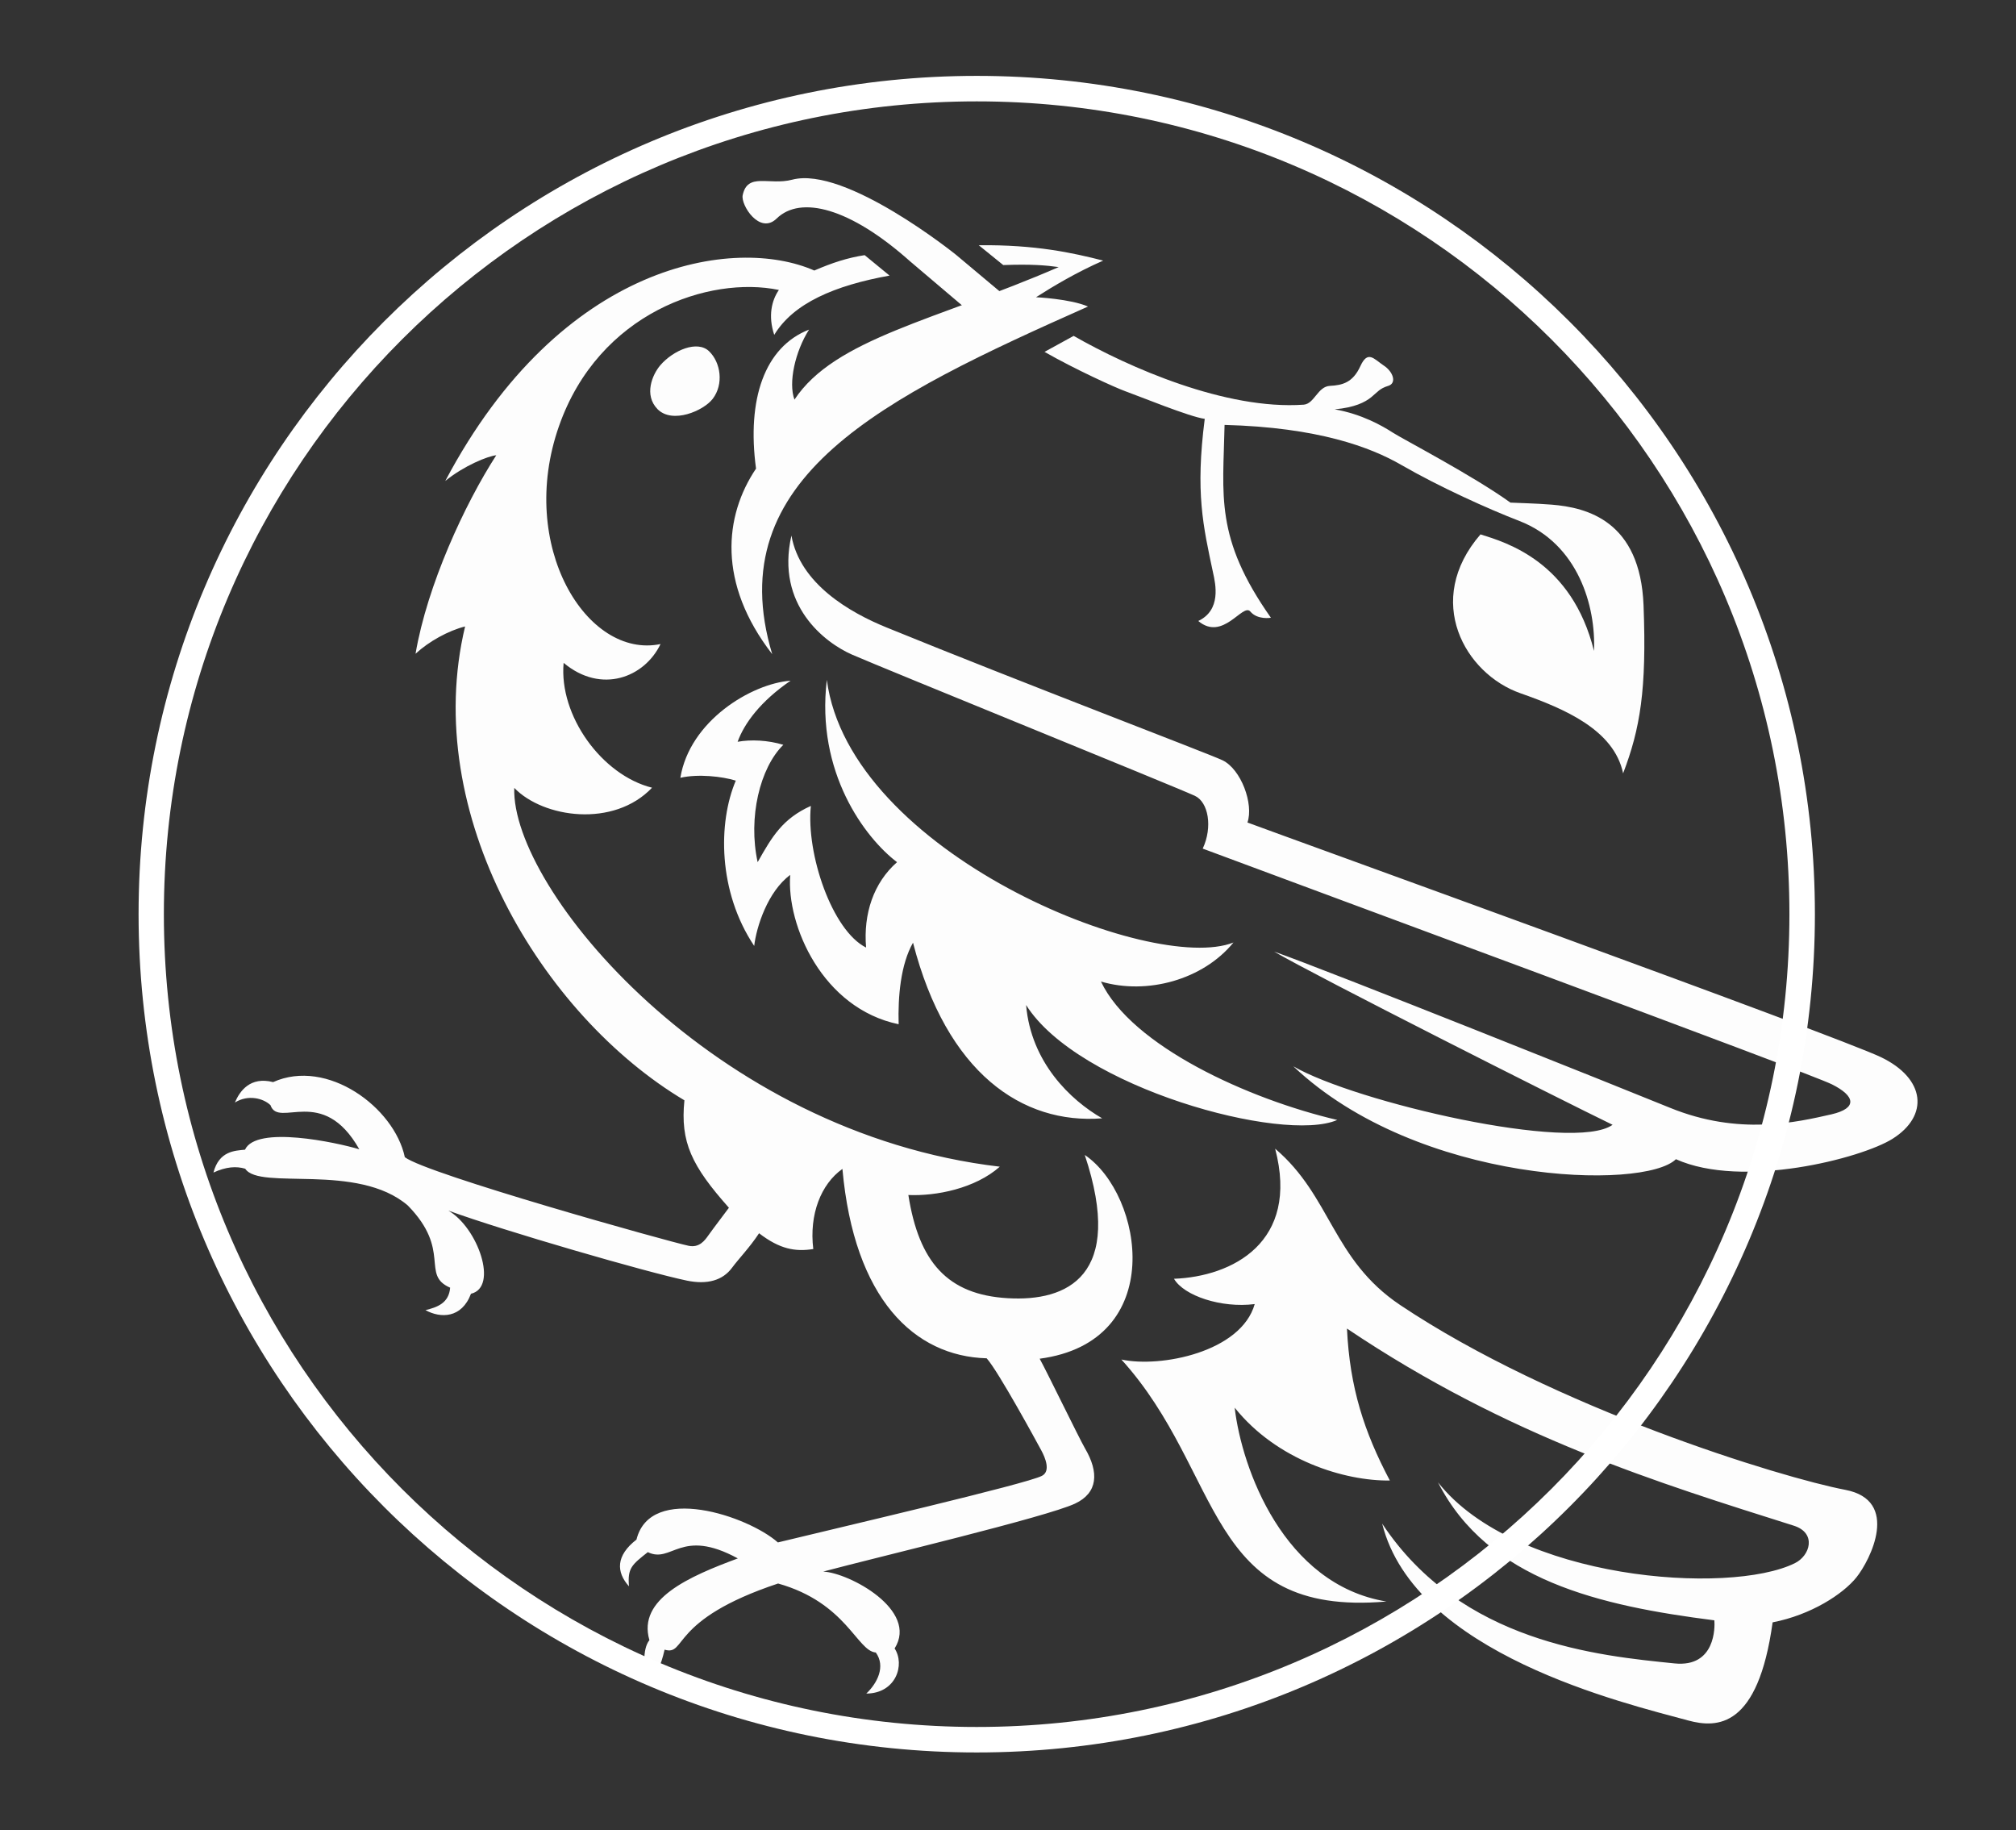 <?xml version="1.0" encoding="utf-8"?>
<!-- Generator: Adobe Illustrator 19.2.1, SVG Export Plug-In . SVG Version: 6.00 Build 0)  -->
<svg version="1.1" id="Capa_1" xmlns="http://www.w3.org/2000/svg" xmlns:xlink="http://www.w3.org/1999/xlink" x="0px" y="0px"
	 width="99.65px" height="90.45px" viewBox="0 0 99.65 90.45" enable-background="new 0 0 99.65 90.45" xml:space="preserve">
<rect x="0" y="0" width="99.65" height="90.45" fill="#333333" stroke="none"/>
<g>
	<g>
		<g>
			<circle fill="none" cx="50.28" cy="45.18" r="41.43"/>
			<g>
				<circle fill="none" cx="50.31" cy="45.06" r="40.17"/>
			</g>
		</g>
		<g>
			<defs>
				<circle id="SVGID_1_" cx="50.31" cy="45.06" r="40.17"/>
			</defs>
			<g>
				<g>
					<path fill="#FDFDFD" d="M32.64,18.05c0.64-0.74,1.83-1.25,2.41-0.69s0.73,1.63,0.18,2.35c-0.45,0.59-1.99,1.26-2.73,0.51
						C31.82,19.52,32.24,18.52,32.64,18.05z"/>
					<g>
						<path fill="#FDFDFD" d="M82.84,57.29c3.29,1.48,9.17-0.04,10.71-1.01c1.81-1.14,1.63-2.97-0.57-4.03s-29.83-11.04-31.32-11.6
							c0.32-0.9-0.31-2.64-1.24-3.08c-0.75-0.35-9.98-3.86-16.6-6.56c-1.82-0.74-4.28-2.16-4.7-4.54c-0.79,3.45,1.67,5.3,2.99,5.88
							c1.58,0.69,15.83,6.47,16.95,6.98c0.67,0.31,0.89,1.54,0.39,2.61c4.7,1.76,29.94,11.07,31.1,11.65
							c1.16,0.58,1.27,1.18-0.01,1.48c-1.72,0.39-4.58,1.07-7.99-0.32c-2.15-0.88-16.92-6.79-19.57-7.72
							c2.05,1.2,14.05,7.26,16.73,8.56c-1.92,1.38-12.7-1.11-15.78-2.89C70.11,58.55,81.27,58.84,82.84,57.29z M54.42,48.51
							c2.27,0.67,5.04-0.08,6.55-1.93c-4.03,1.6-18.98-4.43-20.1-12.98c-0.55,4.58,1.89,7.81,3.47,9.01
							c-1.16,1.02-1.67,2.55-1.53,4.22c-1.68-0.84-2.97-4.63-2.73-7c-1.4,0.63-1.92,1.52-2.63,2.78c-0.48-2.2,0.11-4.66,1.27-5.8
							c-0.76-0.23-1.6-0.27-2.26-0.15c0.33-0.91,1.13-2,2.62-3.02c-1.95,0.15-4.99,1.99-5.45,4.8c0.87-0.2,2.06-0.07,2.74,0.14
							c-0.88,2.07-0.89,5.48,0.91,8.17c0.11-0.95,0.67-2.69,1.78-3.51c-0.19,2.5,1.6,6.6,5.36,7.38c-0.04-1.37,0.1-2.96,0.71-4.03
							c1.66,6.44,5.4,8.99,9.35,8.68c-1.57-0.9-3.52-2.77-3.76-5.6c2.57,4.08,12.72,6.85,15.38,5.68
							C61.73,54.33,55.93,51.7,54.42,48.51z M49.59,13.1c1.4-0.05,2.09,0.01,2.74,0.1c-6.05,2.63-11.06,3.52-13.06,6.55
							c-0.31-0.83,0.03-2.37,0.72-3.46c-2.2,0.86-3.08,3.44-2.62,6.87c-1.57,2.33-1.92,5.66,0.8,9.17
							c-2.63-8.75,5.49-12.68,15.61-17.18c-0.87-0.38-2.57-0.46-2.57-0.46c0.86-0.55,2-1.23,3.32-1.81
							c-1.53-0.39-3.35-0.79-6.15-0.76L49.59,13.1z M58.03,63.2c0.49,0.84,2.34,1.46,3.99,1.25c-0.67,2.37-4.65,3.16-6.59,2.74
							c5.1,5.63,4.1,12.74,13.1,11.96c-5.08-0.84-7.15-6.57-7.5-9.58c2.09,2.61,5.45,3.63,7.67,3.6c-1.27-2.4-1.98-4.58-2.12-7.51
							c8,5.38,15.48,7.65,22.08,9.74c1.15,0.36,0.82,1.49,0.05,1.86c-3.23,1.59-13.81,0.84-17.63-4c2.47,4.85,8.01,6.1,13.66,6.82
							c0.03,0.33,0.06,2.33-1.96,2.13c-3.74-0.38-10.56-1.01-14.46-6.91c1.61,6.45,12.01,8.88,15.13,9.73
							c1.44,0.39,3.45,0.37,4.17-4.85c1.9-0.37,3.47-1.39,4.14-2.22c0.69-0.86,2.18-3.81-0.55-4.33c-3.15-0.6-14.39-4.04-22.01-9.14
							c-3.35-2.25-3.4-5.37-6.17-7.72C64.25,61.41,60.9,63.09,58.03,63.2z M53.62,57.08c2,6.01-0.9,7.25-3.8,7.08
							c-2.99-0.17-4.4-1.79-4.92-5.1c1.37,0.06,3.3-0.32,4.52-1.4c-14.16-1.66-24.17-13.74-24-18.72c1.44,1.49,4.92,1.98,6.81-0.01
							c-2.48-0.62-4.61-3.56-4.37-6.17c1.86,1.56,4,0.72,4.79-0.93c-3.64,0.76-7.1-4.85-5.02-10.77c1.97-5.62,7.44-7.44,10.87-6.73
							c-0.36,0.52-0.54,1.29-0.23,2.22c0.95-1.57,2.99-2.44,5.7-2.93l-1.23-1.01c-0.85,0.13-1.61,0.38-2.49,0.76
							c-3.91-1.72-12.49-0.47-18.24,10.4c0.92-0.75,2.1-1.23,2.52-1.27c-1.55,2.4-3.41,6.41-3.99,9.81
							c0.66-0.61,1.62-1.14,2.45-1.35c-2.22,9.27,3.81,19.23,10.84,23.42c-0.21,2.07,0.36,3.24,2.2,5.31
							c-0.15,0.21-0.7,0.92-1.02,1.37c-0.17,0.24-0.44,0.62-0.97,0.51c-0.93-0.19-12.96-3.55-14.03-4.38
							c-0.52-2.46-3.84-4.91-6.51-3.71c-1.13-0.29-1.65,0.44-1.89,1.01c0.65-0.41,1.41-0.21,1.76,0.13c0.4,1.17,2.57-1.04,4.39,2.18
							c-1.13-0.34-5.1-1.19-5.65,0.02c-0.5,0.05-1.28,0.06-1.56,1.13c0.63-0.29,1.13-0.32,1.57-0.19c0.71,1.09,5.55-0.32,8.04,1.82
							c2.18,2.23,0.62,3.42,2.09,4.06c-0.06,0.77-0.65,0.97-1.22,1.11c0.75,0.41,1.79,0.41,2.25-0.81c1.37-0.32,0.34-3.27-1.12-4.11
							c2.77,1.01,9.82,3.05,11.79,3.46c1.01,0.21,1.77-0.01,2.23-0.63c0.34-0.46,0.88-1.01,1.34-1.71c1.03,0.79,1.79,0.92,2.68,0.78
							c-0.21-1.71,0.38-3.21,1.44-3.96c0.58,6.44,3.56,9.26,7.13,9.36c0.57,0.63,2.49,4.16,2.7,4.55c0.19,0.35,0.48,1.03,0.03,1.26
							c-0.76,0.4-10.09,2.57-13.05,3.29c-1.48-1.31-6.3-2.93-6.99-0.14c-1.02,0.79-1.01,1.6-0.37,2.31
							c-0.08-0.91,0.15-1.07,0.93-1.69c1.2,0.58,1.62-1.23,4.45,0.31c-2.4,0.89-4.97,2-4.37,4.04c-0.36,0.43-0.29,1.51-0.08,2.16
							c0.41-0.38,0.65-0.89,0.83-1.69c1.1,0.32,0.2-1.47,5.61-3.27c3.38,0.95,3.9,3.34,4.83,3.41c0.5,0.69,0.07,1.52-0.47,2.03
							c1.48-0.01,1.92-1.44,1.4-2.23c1.2-1.9-2.25-3.74-3.53-3.8c2.7-0.72,11.02-2.69,12.45-3.36c1.13-0.53,1.19-1.54,0.49-2.73
							c-0.3-0.52-1.87-3.76-2.24-4.43C57.73,66.31,56.52,59.04,53.62,57.08z"/>
						<path fill="#FDFDFD" d="M81.24,29.92c-0.16-4.17-2.79-4.84-4.55-4.98c-0.92-0.07-1.47-0.07-2.03-0.1
							c-1.86-1.34-5.34-3.15-5.8-3.45c-0.54-0.35-1.56-0.93-2.89-1.16c1-0.09,1.5-0.35,1.81-0.6c0.31-0.25,0.41-0.43,0.84-0.56
							c0.43-0.13,0.25-0.7-0.23-1.01c-0.48-0.32-0.78-0.77-1.15,0.04c-0.37,0.81-0.89,0.94-1.5,0.97c-0.61,0.03-0.77,0.89-1.3,0.93
							c-3.85,0.27-8.64-1.84-11.37-3.4l-1.44,0.79c1.54,0.88,3.51,1.77,3.98,1.94c0.7,0.25,3.21,1.28,3.94,1.37
							c-0.47,3.65-0.08,5.29,0.41,7.6c0.13,0.58,0.41,1.85-0.73,2.39c1.22,1.03,2.2-0.9,2.57-0.47c0.36,0.43,1.02,0.31,1.02,0.31
							c-2.79-3.96-2.36-6.03-2.29-9.53c4.61,0.12,7.22,1.1,8.74,1.98c1.89,1.09,4.31,2.18,5.84,2.77c2.9,1.13,3.78,4.22,3.68,6.42
							c-1.09-4.41-4.33-5.36-5.61-5.76c-2.83,3.27-0.77,6.89,1.97,7.85c2.19,0.77,4.63,1.81,5.08,3.96
							C81.07,36.02,81.4,34.1,81.24,29.92z"/>
					</g>
				</g>
				<path fill="#FDFDFD" d="M44.99,12.92c-2.98-2.66-5.42-3.27-6.6-2.12c-0.84,0.82-1.78-0.67-1.68-1.15
					c0.24-1.15,1.32-0.47,2.45-0.77c2.63-0.69,8.08,3.7,8.08,3.7l2.22,1.86l-1.77,0.77L44.99,12.92z"/>
			</g>
		</g>
	</g>
</g>
<path fill="#FFFFFF" d="M48.28,3.75C25.4,3.75,6.85,22.3,6.85,45.18c0,22.88,18.55,41.43,41.43,41.43
	c22.88,0,41.43-18.55,41.43-41.43C89.71,22.3,71.16,3.75,48.28,3.75z M48.28,85.35C26.09,85.35,8.1,67.37,8.1,45.18
	C8.1,23,26.09,5.01,48.28,5.01c22.19,0,40.17,17.98,40.17,40.17C88.45,67.37,70.46,85.35,48.28,85.35z"/>
</svg>
